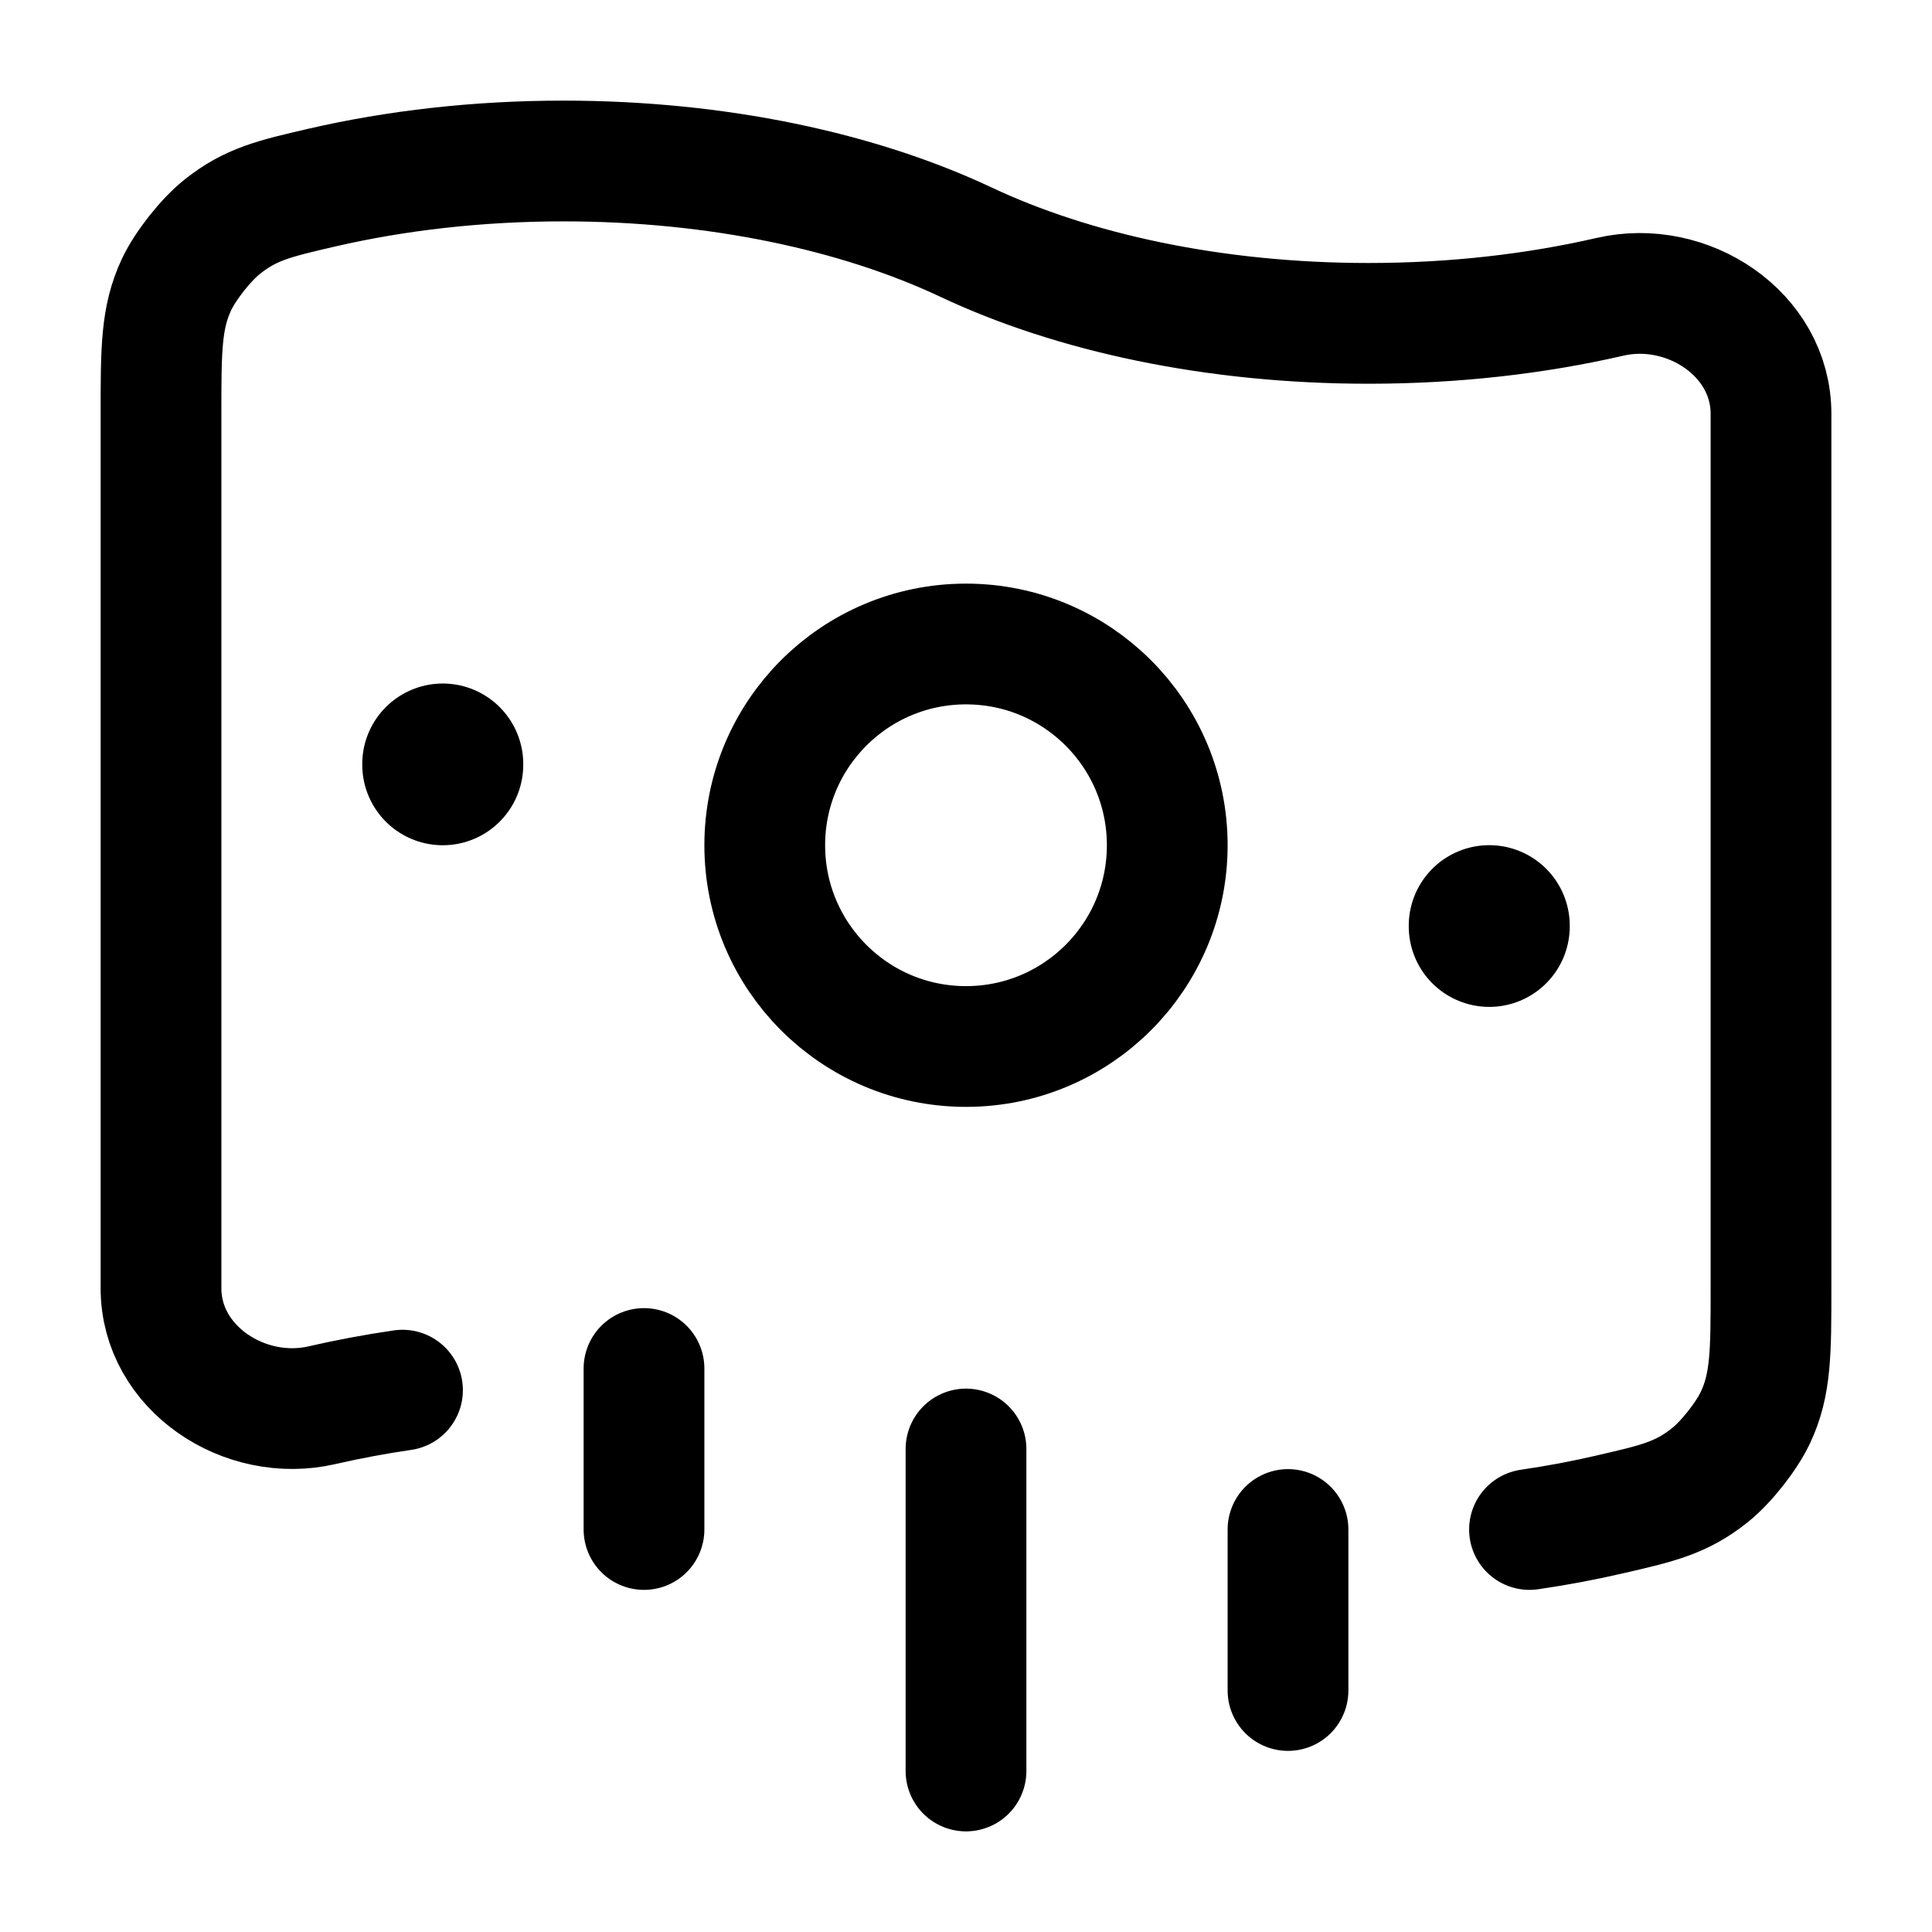 <svg xmlns="http://www.w3.org/2000/svg" viewBox="0 0 24 24" width="24" height="24" color="#000000" fill="none">
    <path d="M19 19C19.344 18.95 19.678 18.887 20 18.812C20.591 18.676 20.887 18.608 21.241 18.325C21.443 18.164 21.695 17.845 21.806 17.61C22 17.199 22 16.8 22 16.003V5.14C22 4.147 20.96 3.465 20 3.687C19.08 3.899 18.066 4.017 17 4.017C15.083 4.017 13.332 3.636 12 3.008C10.668 2.381 8.917 2 7 2C5.934 2 4.92 2.118 4 2.33C3.409 2.467 3.113 2.535 2.759 2.818C2.557 2.979 2.305 3.298 2.194 3.532C2 3.944 2 4.342 2 5.14V16.003C2 16.996 3.04 17.678 4 17.456C4.322 17.382 4.656 17.319 5 17.269" stroke="currentColor" stroke-width="1.5" stroke-linecap="round" />
    <path d="M14.5 10.5C14.5 9.119 13.381 8 12 8C10.619 8 9.5 9.119 9.5 10.5C9.5 11.881 10.619 13 12 13C13.381 13 14.5 11.881 14.5 10.5Z" stroke="currentColor" stroke-width="1.5" />
    <path d="M5.5 9.5L5.5 9.491" stroke="currentColor" stroke-width="2" stroke-linecap="round" stroke-linejoin="round" />
    <path d="M18.5 11.508L18.5 11.499" stroke="currentColor" stroke-width="2" stroke-linecap="round" stroke-linejoin="round" />
    <path d="M12 22V18M8 19L8 17M16 21V19" stroke="currentColor" stroke-width="1.5" stroke-linecap="round" />
</svg>